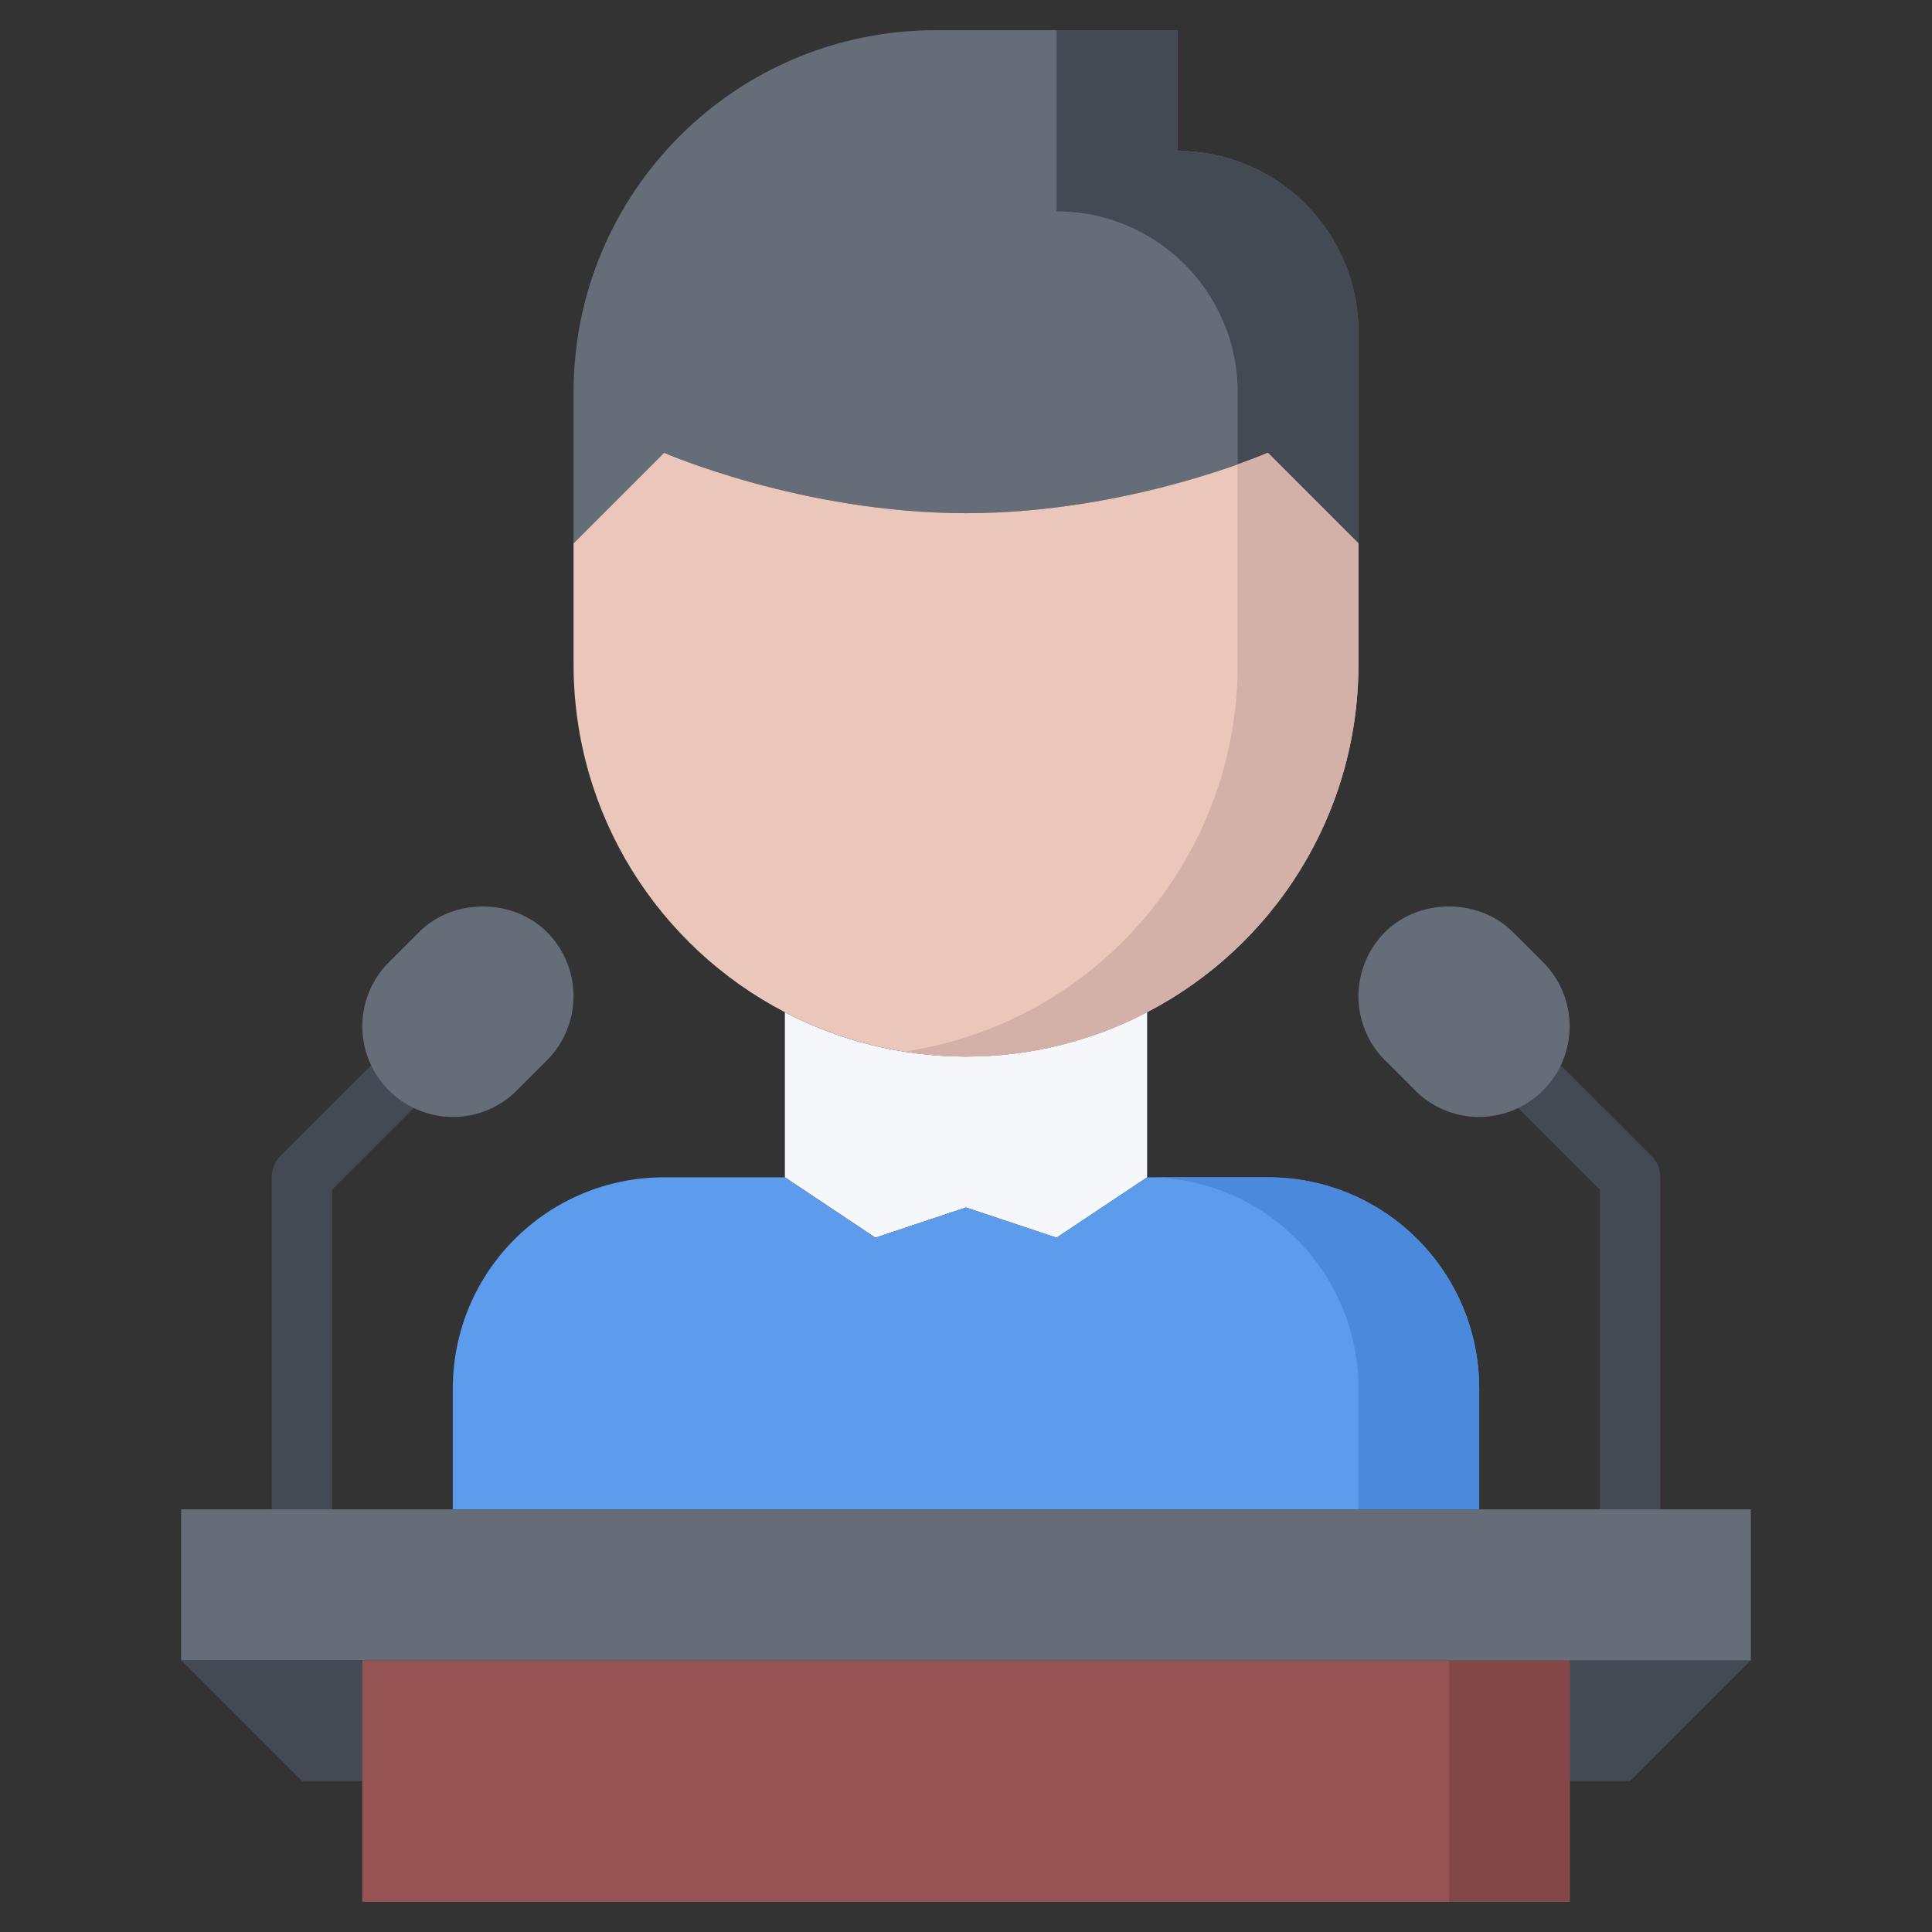 <svg xmlns="http://www.w3.org/2000/svg" width="64" height="64"><rect width="100%" height="100%" fill="#333333" stroke="none"/><path fill="#434A54" d="M49.706 34.707a.999.999 0 0 1 1.414 0l3.585 3.582a.996.996 0 0 1 .294.708V50a1 1 0 1 1-2 0V39.411l-3.293-3.29a.999.999 0 0 1 0-1.414z"/><path fill="#656D78" d="m46.878 36.121-1-1a3.002 3.002 0 0 1 0-4.242c1.133-1.133 3.109-1.133 4.242 0l1 1A3.002 3.002 0 0 1 48.999 37a2.978 2.978 0 0 1-2.121-.879z"/><path fill="#434A54" d="M14.293 34.707a.999.999 0 0 0-1.414 0l-3.585 3.582a.996.996 0 0 0-.294.708V50a1 1 0 1 0 2 0V39.411l3.293-3.29a.999.999 0 0 0 0-1.414z"/><path fill="#656D78" d="m22 15-3 3v-5c0-6.63 5.36-12 12-12h8v4c3.311 0 6 2.68 6 6v7l-3-3s-4.57 2-10 2-10-2-10-2z"/><path fill="#434A54" d="M39 5V1h-4v6c3.311 0 6 2.68 6 6v2.384c.633-.226 1-.384 1-.384l3 3v-7c0-3.32-2.689-6-6-6z"/><path fill="#F5F7FA" d="M38 33.53V39l-3 2-3-1-3 1-3-2v-5.47c1.8.94 3.84 1.47 6 1.47s4.2-.53 6-1.47z"/><path fill="#EAC6BB" d="M45 18v4c0 5.02-2.84 9.37-7 11.53-1.8.94-3.84 1.47-6 1.47s-4.2-.53-6-1.47c-4.16-2.16-7-6.511-7-11.53v-4l3-3s4.57 2 10 2 10-2 10-2l3 3z"/><path fill="#D3B1A9" d="M42 15s-.367.158-1 .384V22c0 5.02-2.84 9.37-7 11.53a12.951 12.951 0 0 1-4 1.298c.654.102 1.318.172 2 .172 2.16 0 4.2-.53 6-1.47 4.16-2.16 7-6.511 7-11.53v-4l-3-3z"/><path fill="#5D9CEC" d="M49 46v4H15v-4c0-3.87 3.13-7 7-7h4l3 2 3-1 3 1 3-2h4c3.87 0 7 3.13 7 7z"/><path fill="#4A89DC" d="M42 39h-4c3.87 0 7 3.13 7 7v4h4v-4c0-3.87-3.13-7-7-7z"/><path fill="#434A54" d="m58 55-4 4h-2v-4z"/><path fill="#965353" d="M52 59v4H12v-8h40z"/><path fill="#844747" d="M48 55v8h4v-8z"/><path fill="#656D78" d="M58 50v5H6v-5h48z"/><path fill="#434A54" d="M12 55v4h-2l-4-4z"/><path fill="#656D78" d="M15 37a3.002 3.002 0 0 1-2.121-5.121l1-1c1.133-1.133 3.109-1.133 4.242 0a3.002 3.002 0 0 1 0 4.242l-1 1A2.978 2.978 0 0 1 15 37z"/></svg>
